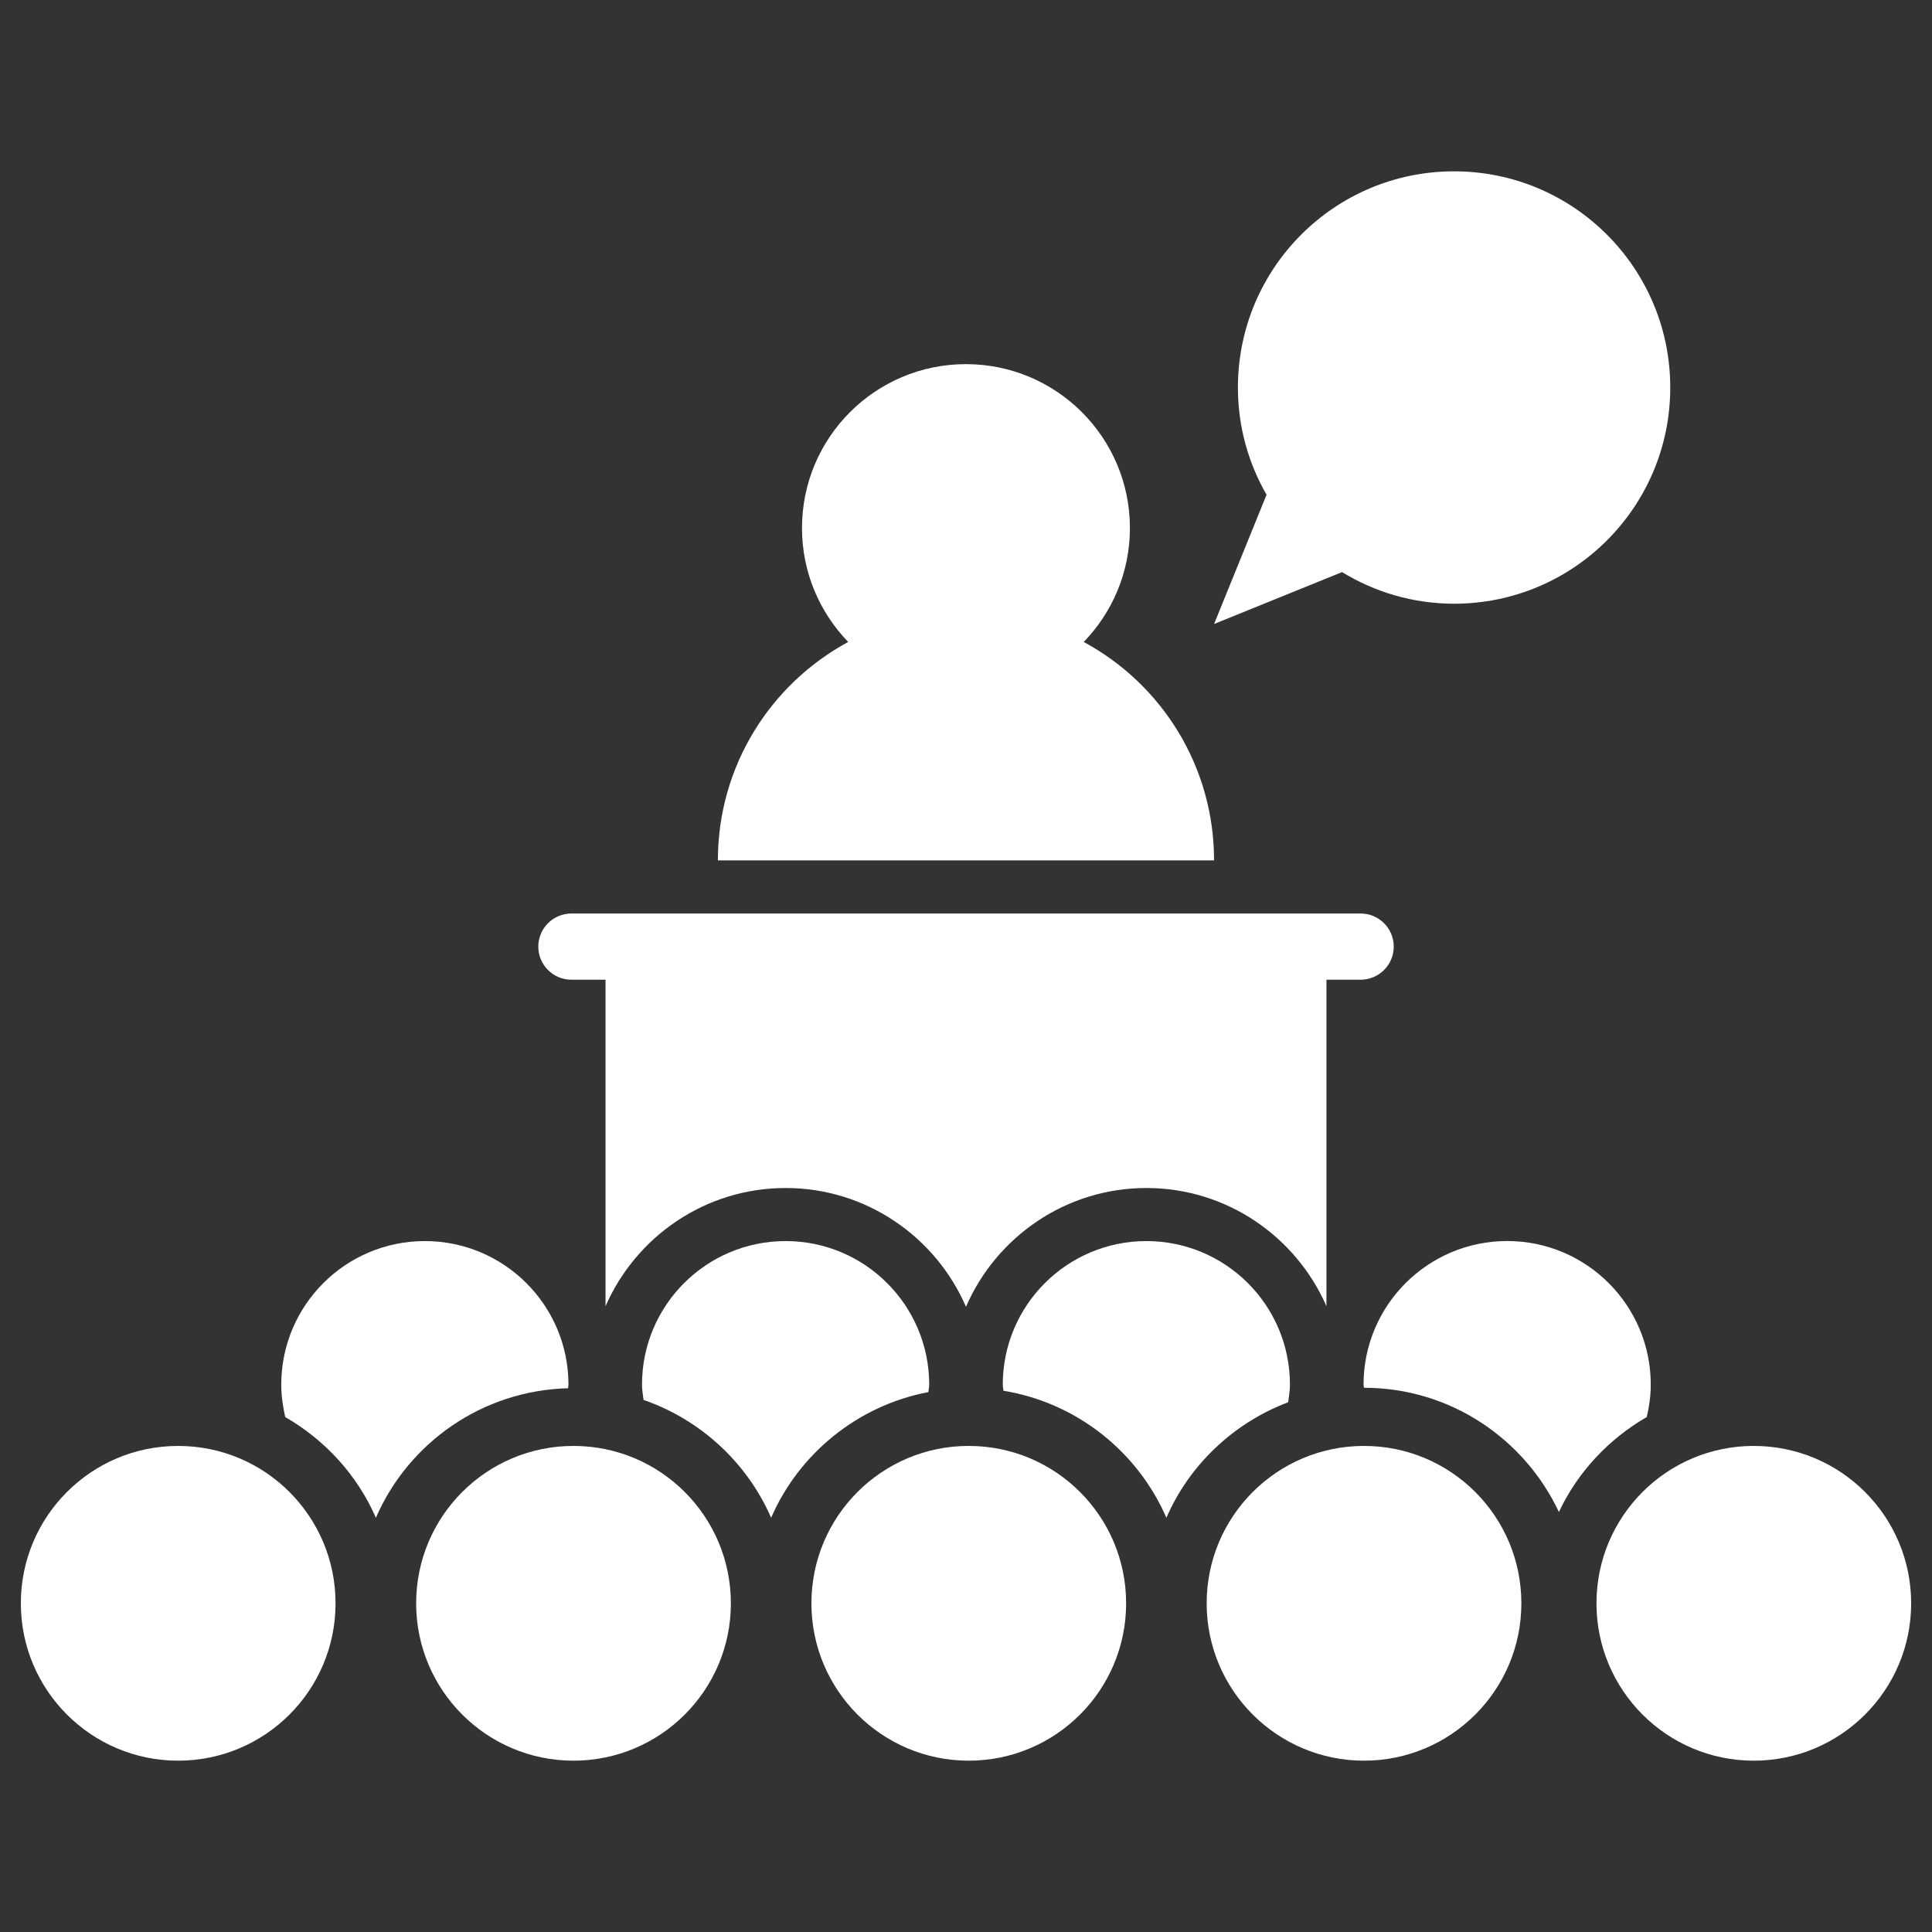 <?xml version="1.0" encoding="utf-8"?>
<!-- Generator: Adobe Illustrator 16.2.1, SVG Export Plug-In . SVG Version: 6.00 Build 0)  -->
<!DOCTYPE svg PUBLIC "-//W3C//DTD SVG 1.1//EN" "http://www.w3.org/Graphics/SVG/1.1/DTD/svg11.dtd">
<svg version="1.1" id="Layer_1" xmlns="http://www.w3.org/2000/svg" xmlns:xlink="http://www.w3.org/1999/xlink" x="0px" y="0px"
	 width="90px" height="90px" viewBox="0 0 90 90" enable-background="new 0 0 90 90" xml:space="preserve">
<rect x="0" y="0" width="90" height="90" fill="#333333" stroke="none"/>
<path fill="#FFFFFF" d="M50.484,29.905c1.33-1.373,2.152-3.243,2.152-5.307c0-4.217-3.422-7.635-7.639-7.635
	c-4.217,0-7.637,3.417-7.637,7.635c0,2.064,0.825,3.935,2.153,5.307c-3.617,1.954-6.071,5.778-6.071,10.175h23.114
	C56.557,35.683,54.104,31.858,50.484,29.905z"/>
<path fill="#FFFFFF" d="M26.62,45.639h1.588v15.209c1.417-3.238,4.638-5.506,8.39-5.506c3.758,0,6.993,2.281,8.401,5.533
	c1.412-3.252,4.644-5.533,8.405-5.533c3.748,0,6.97,2.268,8.387,5.506V45.639h1.588c0.857,0,1.547-0.691,1.547-1.542
	s-0.689-1.542-1.547-1.542H26.62c-0.853,0-1.544,0.691-1.544,1.542C25.075,44.947,25.767,45.639,26.62,45.639z"/>
<path fill="#FFFFFF" d="M54.335,70.703c1.076-2.479,3.14-4.422,5.673-5.381c0.033-0.271,0.083-0.541,0.083-0.82
	c0-3.693-2.993-6.688-6.688-6.688c-3.694,0-6.69,2.994-6.69,6.688c0,0.098,0.024,0.189,0.03,0.285
	C50.154,65.342,52.996,67.621,54.335,70.703z"/>
<path fill="#FFFFFF" d="M63.541,64.648c4.016,0,7.475,2.375,9.079,5.787c0.875-1.863,2.319-3.398,4.093-4.425
	c0.113-0.487,0.186-0.987,0.186-1.51c0-3.692-2.994-6.688-6.69-6.688c-3.694,0-6.69,2.994-6.69,6.688
	c0,0.054,0.018,0.101,0.018,0.146C63.536,64.648,63.539,64.648,63.541,64.648z"/>
<path fill="#FFFFFF" d="M35.922,70.703c1.304-2.998,4.035-5.227,7.328-5.855c0.005-0.115,0.036-0.227,0.036-0.346
	c0-3.693-2.994-6.688-6.688-6.688c-3.697,0-6.691,2.994-6.691,6.688c0,0.244,0.044,0.475,0.072,0.711
	C32.641,66.137,34.804,68.137,35.922,70.703z"/>
<path fill="#FFFFFF" d="M17.51,70.703c1.51-3.482,4.945-5.932,8.954-6.033c0-0.059,0.017-0.109,0.017-0.168
	c0-3.693-2.994-6.688-6.691-6.688c-3.694,0-6.688,2.994-6.688,6.688c0,0.521,0.075,1.021,0.185,1.51
	C15.147,67.084,16.646,68.717,17.51,70.703z"/>
<path fill="#FFFFFF" d="M15.631,74.689c0,4.047-3.279,7.33-7.33,7.33c-4.048,0-7.33-3.283-7.33-7.33c0-4.054,3.282-7.332,7.33-7.332
	C12.352,67.357,15.631,70.637,15.631,74.689z M26.714,67.357c-4.046,0-7.328,3.278-7.328,7.332c0,4.047,3.282,7.33,7.328,7.33
	c4.051,0,7.333-3.283,7.333-7.33C34.046,70.637,30.765,67.357,26.714,67.357z M45.126,67.357c-4.045,0-7.327,3.278-7.327,7.332
	c0,4.047,3.282,7.33,7.327,7.33c4.051,0,7.333-3.283,7.333-7.33C52.459,70.637,49.177,67.357,45.126,67.357z M63.541,67.357
	c-4.048,0-7.33,3.278-7.33,7.332c0,4.047,3.282,7.33,7.33,7.33c4.049,0,7.33-3.283,7.33-7.33
	C70.871,70.637,67.59,67.357,63.541,67.357z M81.695,67.357c-4.045,0-7.325,3.278-7.325,7.332c0,4.047,3.28,7.33,7.325,7.33
	c4.052,0,7.334-3.283,7.334-7.33C89.029,70.637,85.747,67.357,81.695,67.357z"/>
<path fill="#FFFFFF" d="M67.736,7.981c-5.563,0-10.069,4.507-10.069,10.072c0,1.818,0.487,3.522,1.334,4.995l-2.444,6.019
	l5.961-2.416c1.524,0.93,3.308,1.472,5.219,1.472c5.562,0,10.07-4.507,10.07-10.069C77.807,12.488,73.298,7.981,67.736,7.981z"/>
</svg>
